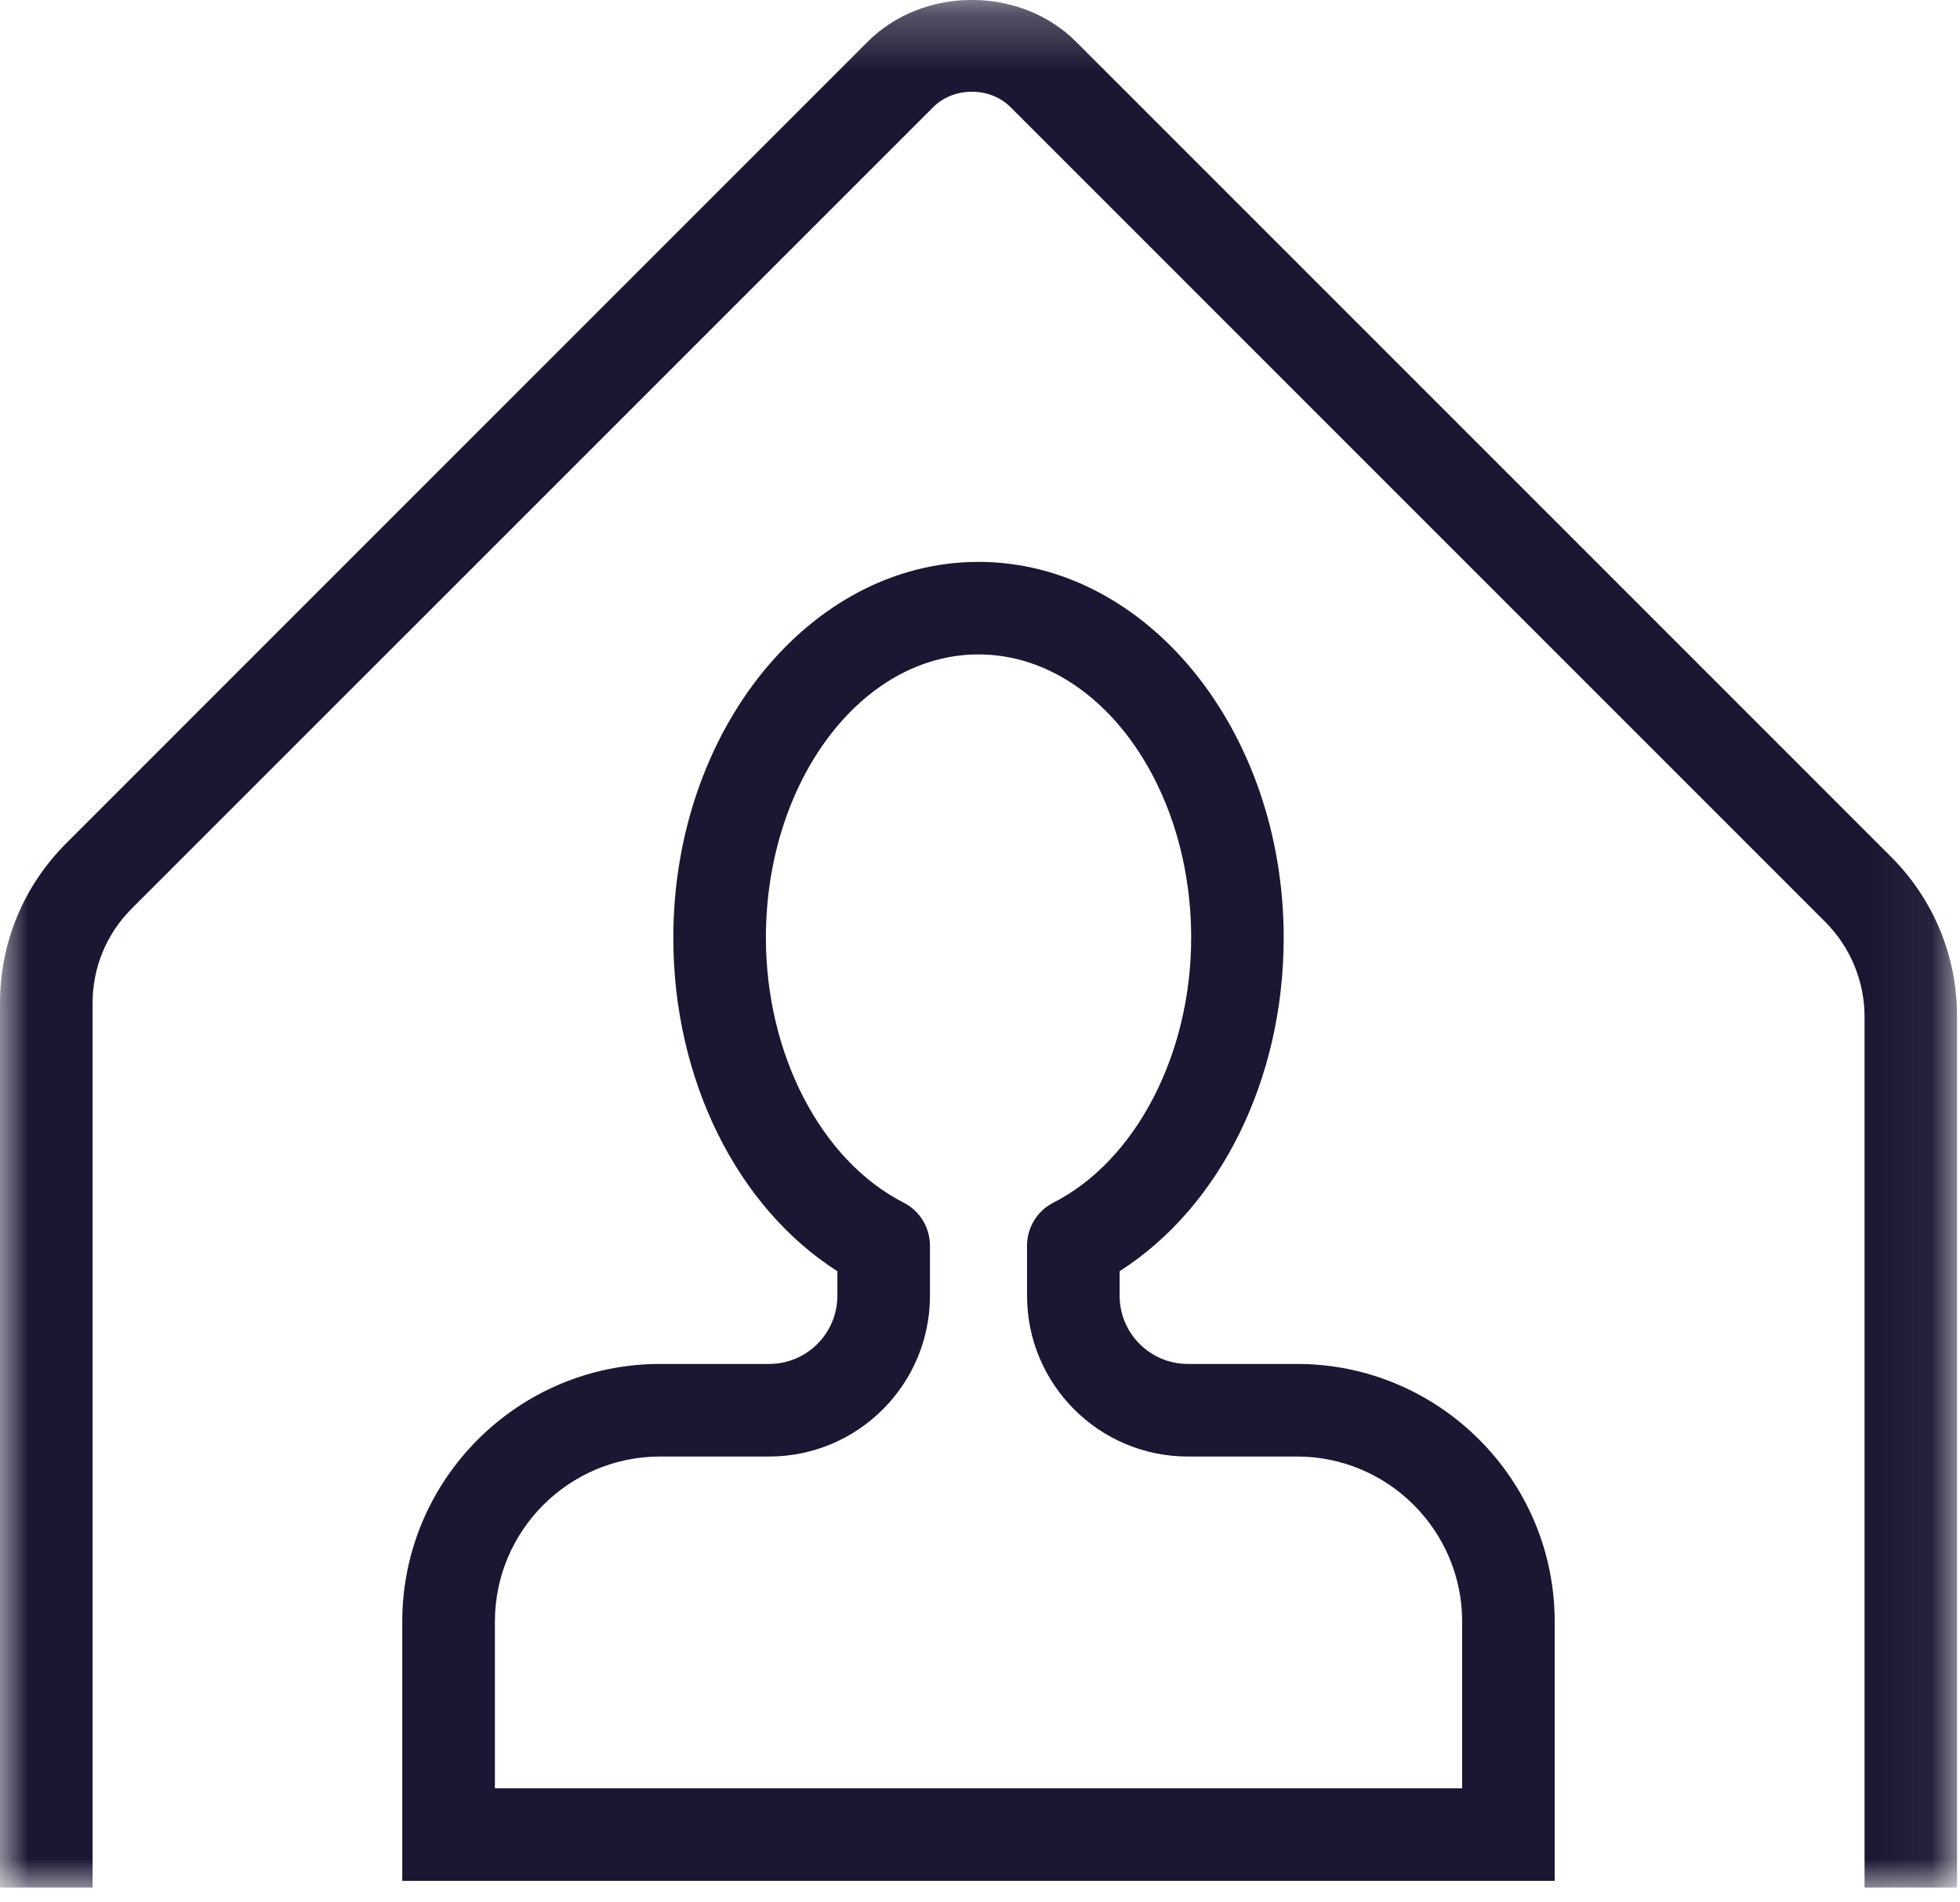 <?xml version="1.0" encoding="UTF-8"?>
<svg width="34px" height="33px" viewBox="0 0 34 33" version="1.1" xmlns="http://www.w3.org/2000/svg" xmlns:xlink="http://www.w3.org/1999/xlink">
    <!-- Generator: Sketch 52.6 (67491) - http://www.bohemiancoding.com/sketch -->
    <title>company</title>
    <desc>Created with Sketch.</desc>
    <defs>
        <polygon id="path-1" points="0 0.257 33.949 0.257 33.949 33 0 33"></polygon>
    </defs>
    <g id="Welcome" stroke="none" stroke-width="1" fill="none" fill-rule="evenodd">
        <g id="5-Edit-user" transform="translate(-43, -382)">
            <g id="company" transform="translate(43, 381)">
                <g id="Group-3" transform="translate(0, 0.743)">
                    <mask id="mask-2" fill="white">
                        <use xlink:href="#path-1"></use>
                    </mask>
                    <g id="Clip-2"></g>
                    <path d="M32.8,15.116 L18.665,0.98 C17.7,0.015 16.017,0.015 15.053,0.98 L1.149,14.885 C0.408,15.626 -0,16.61 -0,17.658 L-0,33 L1.606,33 L1.606,17.658 C1.606,17.039 1.847,16.457 2.284,16.019 L16.189,2.115 C16.545,1.76 17.172,1.758 17.529,2.115 L31.664,16.251 C32.096,16.682 32.344,17.28 32.344,17.888 L32.344,33 L33.949,33 L33.949,17.888 C33.949,16.842 33.541,15.856 32.8,15.116" id="Fill-1" fill="#1A1732" mask="url(#mask-2)"></path>
                </g>
                <path d="M25.364,32.022 L8.585,32.022 L8.585,29.13 C8.585,27.551 9.87,26.266 11.45,26.266 L13.343,26.266 C14.882,26.266 16.132,25.015 16.132,23.477 L16.132,22.609 C16.132,22.293 15.955,22.003 15.674,21.861 C14.245,21.133 13.286,19.288 13.286,17.268 C13.286,14.558 14.94,12.352 16.973,12.352 C19.008,12.352 20.663,14.558 20.663,17.268 C20.663,19.288 19.703,21.133 18.275,21.861 C17.993,22.003 17.816,22.293 17.816,22.609 L17.816,23.477 C17.816,25.015 19.067,26.266 20.605,26.266 L22.499,26.266 C24.079,26.266 25.364,27.551 25.364,29.13 L25.364,32.022 Z M22.499,24.66 L20.605,24.66 C19.953,24.66 19.422,24.129 19.422,23.477 L19.422,23.051 C21.166,21.938 22.268,19.725 22.268,17.268 C22.268,13.672 19.893,10.747 16.973,10.747 C14.054,10.747 11.68,13.672 11.68,17.268 C11.68,19.726 12.783,21.939 14.526,23.052 L14.526,23.477 C14.526,24.129 13.996,24.66 13.343,24.66 L11.45,24.66 C8.984,24.66 6.978,26.666 6.978,29.13 L6.978,32.022 L6.978,33.627 L8.585,33.627 L25.364,33.627 L26.969,33.627 L26.969,32.022 L26.969,29.13 C26.969,26.666 24.964,24.66 22.499,24.66 Z" id="Fill-4" fill="#1A1732"></path>
            </g>
        </g>
    </g>
</svg>